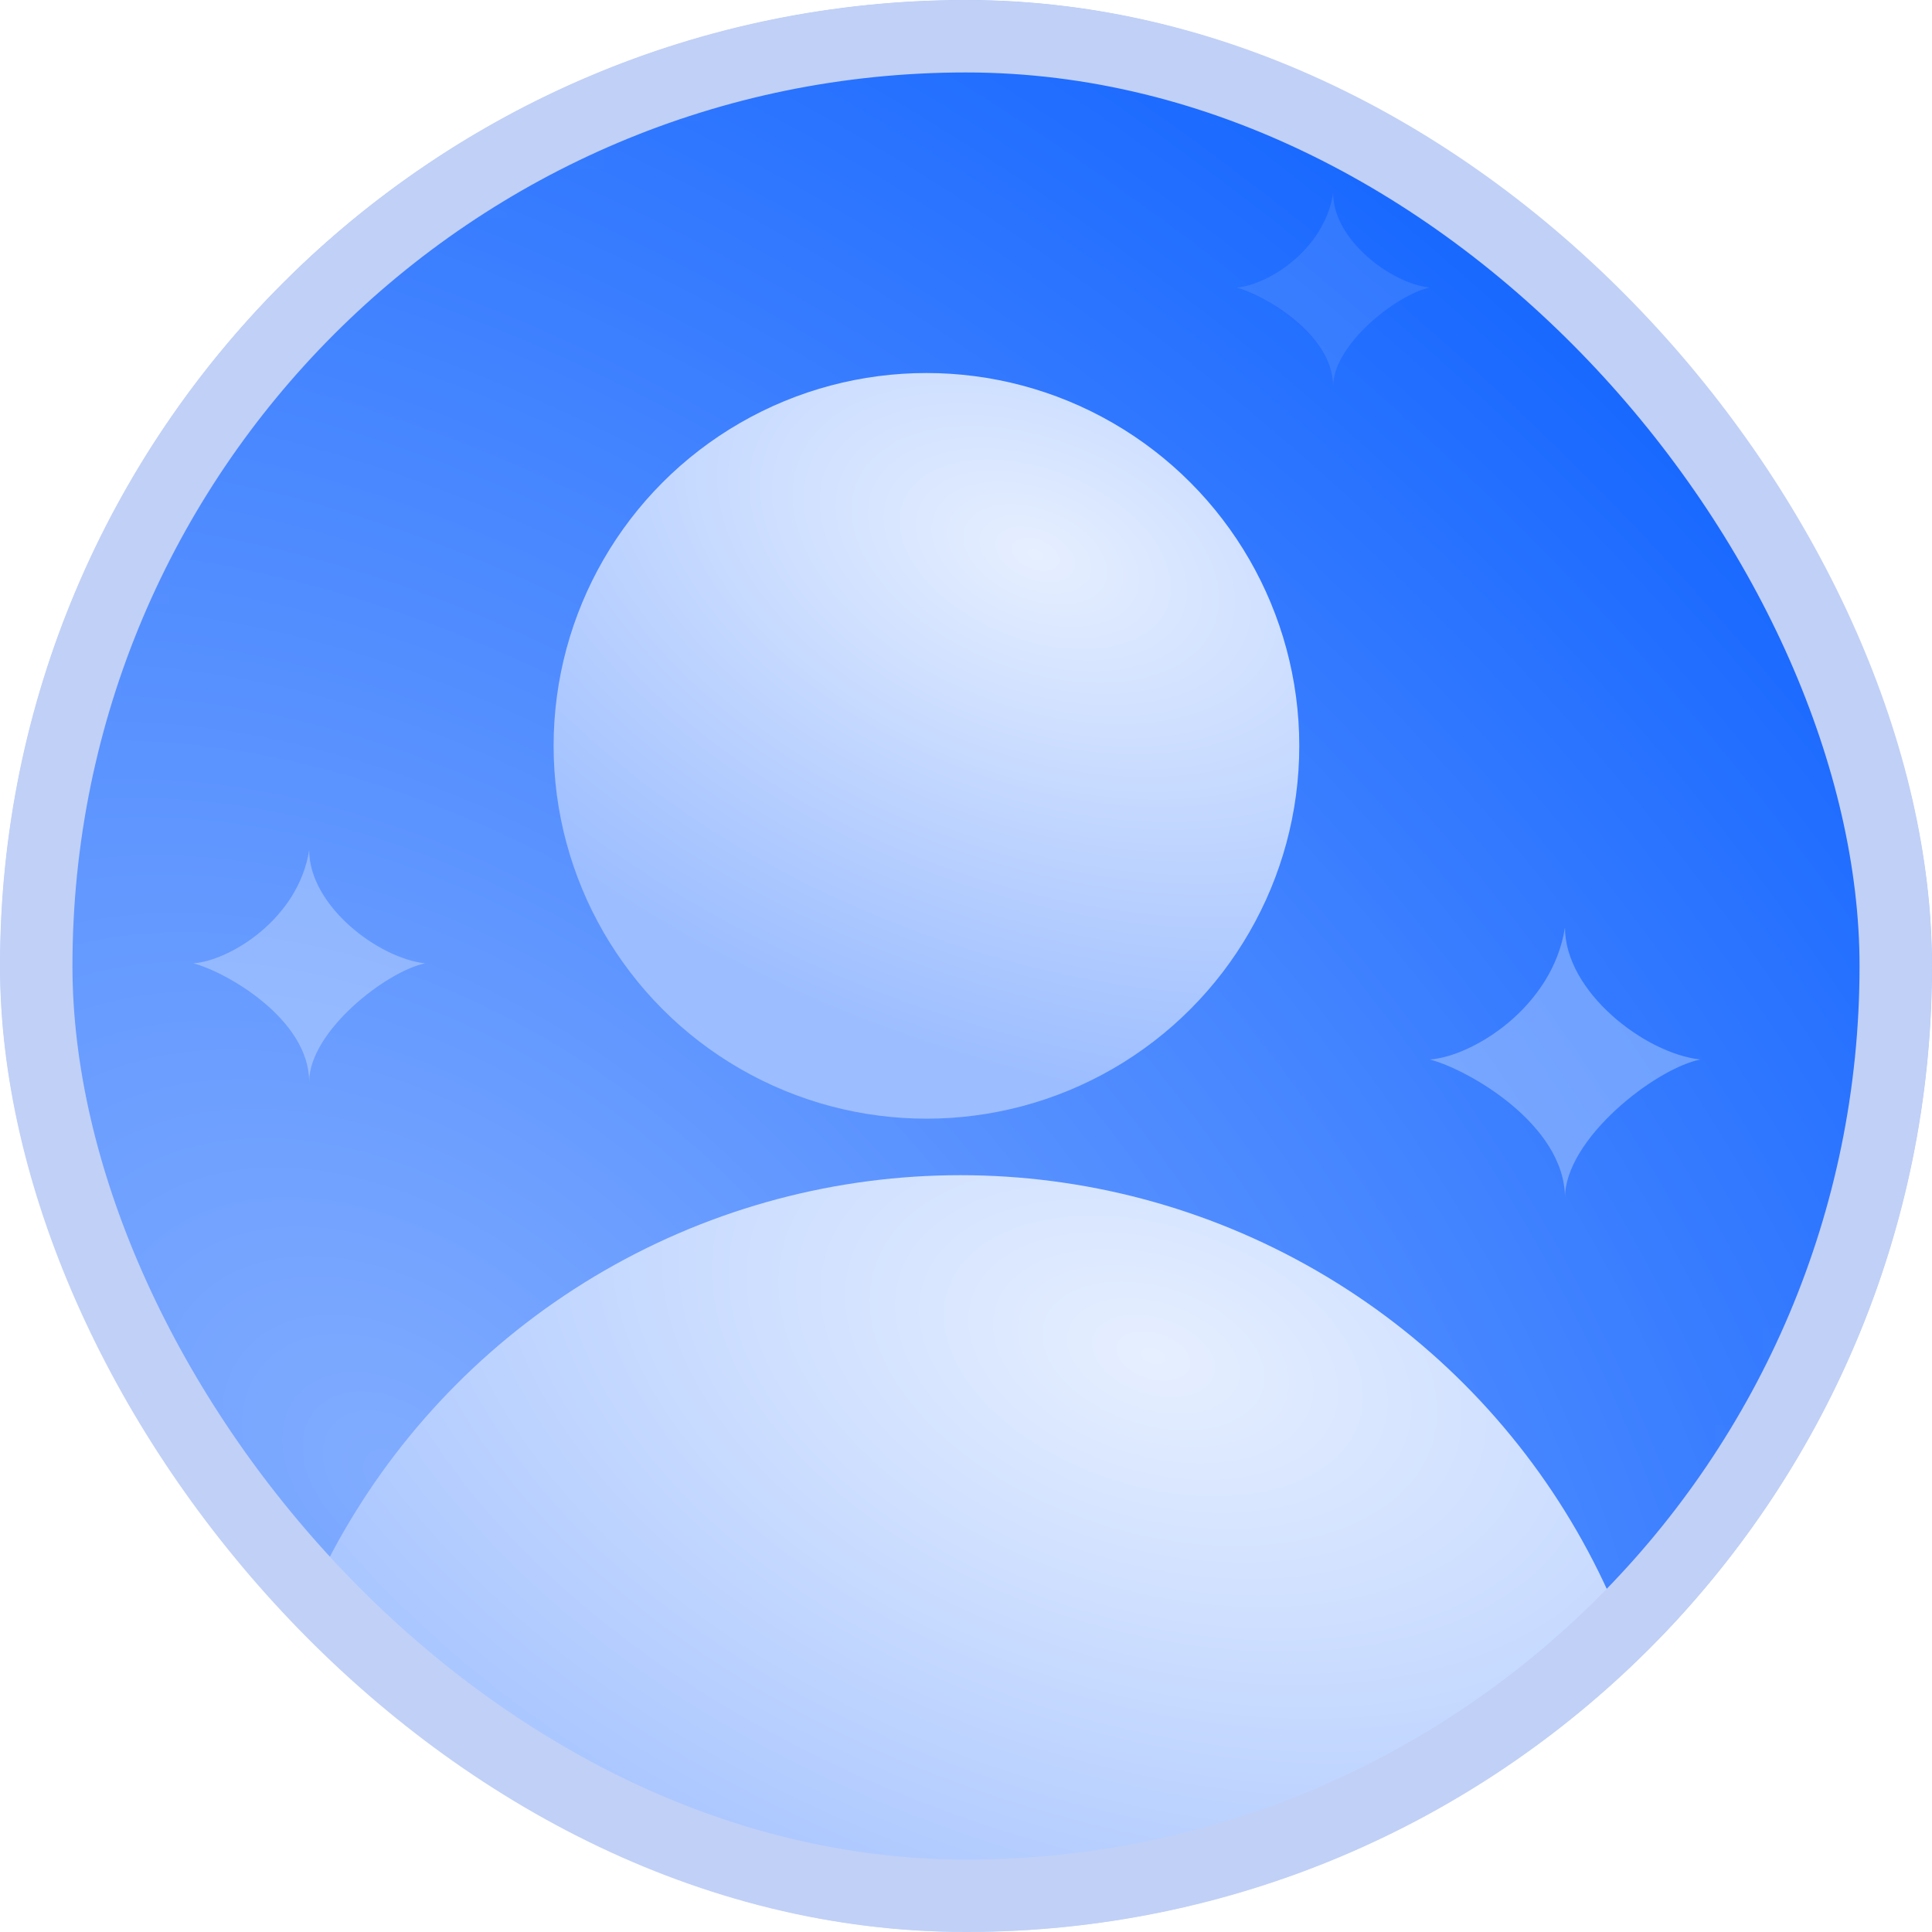 <svg width="40" height="40" viewBox="0 0 40 40" fill="none" xmlns="http://www.w3.org/2000/svg">
<g filter="url(#filter0_b_8966_255633)">
<g clip-path="url(#clip0_8966_255633)">
<rect width="40" height="40" rx="20" fill="white" fill-opacity="0.54"/>
<mask id="mask0_8966_255633" style="mask-type:alpha" maskUnits="userSpaceOnUse" x="0" y="0" width="40" height="40">
<circle cx="20" cy="20" r="20" fill="#9FBFFC"/>
</mask>
<g mask="url(#mask0_8966_255633)">
<circle cx="20" cy="20" r="20" fill="url(#paint0_radial_8966_255633)"/>
<circle cx="19.181" cy="15.442" r="7.719" fill="url(#paint1_radial_8966_255633)"/>
<ellipse cx="19.884" cy="39.068" rx="14.737" ry="14.737" fill="url(#paint2_radial_8966_255633)"/>
<path opacity="0.3" d="M29.601 21.936C30.492 21.872 32.146 20.854 32.401 19.2C32.401 20.536 34.055 21.809 35.201 21.936C34.267 22.127 32.401 23.578 32.401 24.8C32.401 23.272 30.364 22.127 29.601 21.936Z" fill="white"/>
<path opacity="0.3" d="M4.001 19.945C4.764 19.89 6.182 19.018 6.401 17.599C6.401 18.745 7.819 19.836 8.801 19.945C8.001 20.109 6.401 21.352 6.401 22.399C6.401 21.09 4.655 20.109 4.001 19.945Z" fill="white"/>
<path opacity="0.1" d="M25.601 5.954C26.237 5.908 27.419 5.181 27.601 3.999C27.601 4.954 28.783 5.863 29.601 5.954C28.934 6.09 27.601 7.126 27.601 7.999C27.601 6.908 26.146 6.09 25.601 5.954Z" fill="white"/>
</g>
</g>
<rect x="0.75" y="0.75" width="38.5" height="38.5" rx="19.25" stroke="#C1D0F6" stroke-width="1.5" stroke-miterlimit="10"/>
</g>
<defs>
<filter id="filter0_b_8966_255633" x="-36.923" y="-36.923" width="113.846" height="113.846" filterUnits="userSpaceOnUse" color-interpolation-filters="sRGB">
<feFlood flood-opacity="0" result="BackgroundImageFix"/>
<feGaussianBlur in="BackgroundImageFix" stdDeviation="18.462"/>
<feComposite in2="SourceAlpha" operator="in" result="effect1_backgroundBlur_8966_255633"/>
<feBlend mode="normal" in="SourceGraphic" in2="effect1_backgroundBlur_8966_255633" result="shape"/>
</filter>
<radialGradient id="paint0_radial_8966_255633" cx="0" cy="0" r="1" gradientUnits="userSpaceOnUse" gradientTransform="translate(8.304 30.76) rotate(-49.793) scale(36.087 51.934)">
<stop stop-color="#81ACFF"/>
<stop offset="1" stop-color="#1264FF"/>
</radialGradient>
<radialGradient id="paint1_radial_8966_255633" cx="0" cy="0" r="1" gradientUnits="userSpaceOnUse" gradientTransform="translate(21.404 11.465) rotate(111.922) scale(10.338 17.267)">
<stop stop-color="#E6EFFF"/>
<stop offset="1" stop-color="#9CBDFF"/>
</radialGradient>
<radialGradient id="paint2_radial_8966_255633" cx="0" cy="0" r="1" gradientUnits="userSpaceOnUse" gradientTransform="translate(23.86 28.073) rotate(107.227) scale(15.796 26.383)">
<stop stop-color="#E6EFFF"/>
<stop offset="1" stop-color="#9CBDFF"/>
</radialGradient>
<clipPath id="clip0_8966_255633">
<rect width="40" height="40" rx="20" fill="white"/>
</clipPath>
</defs>
</svg>
